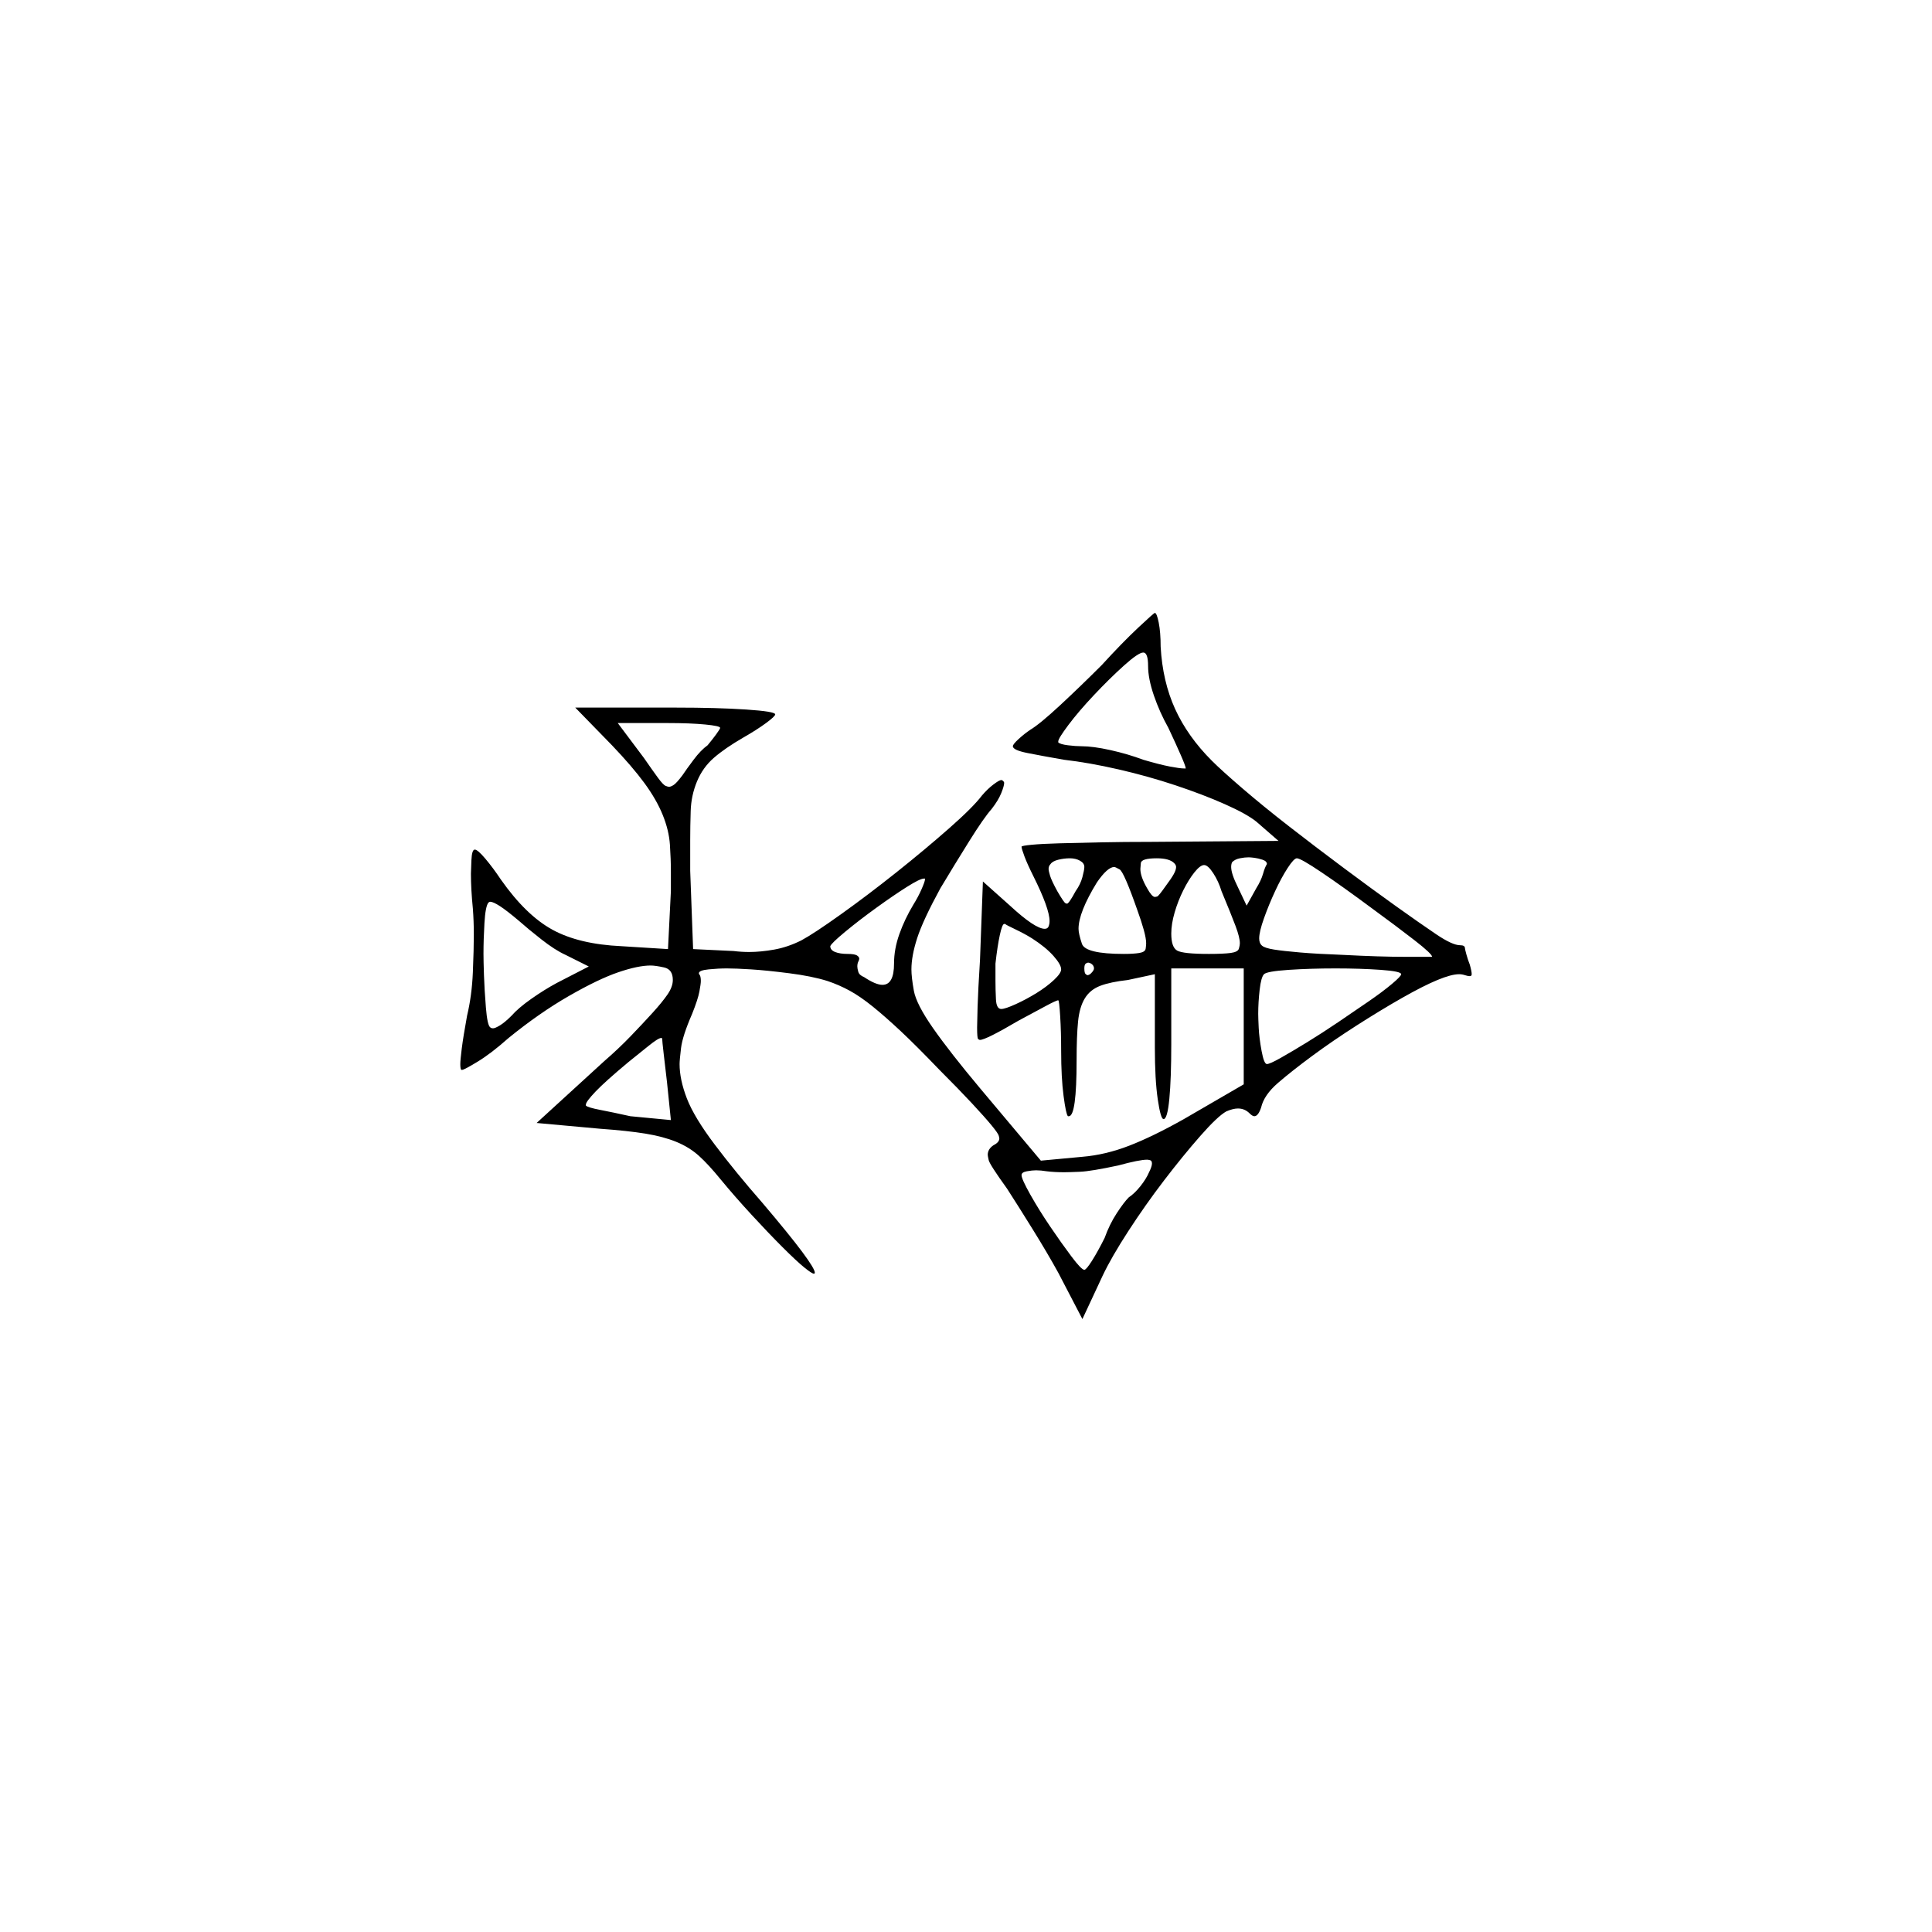 <?xml version="1.0" encoding="UTF-8" standalone="no"?>
<svg
   width="2000"
   height="2000"
   version="1.1"
   id="svg1"
   sodipodi:docname="u121B2.svg"
   inkscape:version="1.3.2 (091e20e, 2023-11-25)"
   xmlns:inkscape="http://www.inkscape.org/namespaces/inkscape"
   xmlns:sodipodi="http://sodipodi.sourceforge.net/DTD/sodipodi-0.dtd"
   xmlns="http://www.w3.org/2000/svg"
   xmlns:svg="http://www.w3.org/2000/svg">
  <defs
     id="defs1" />
  <sodipodi:namedview
     id="namedview1"
     pagecolor="#505050"
     bordercolor="#eeeeee"
     borderopacity="1"
     inkscape:showpageshadow="0"
     inkscape:pageopacity="0"
     inkscape:pagecheckerboard="0"
     inkscape:deskcolor="#505050"
     inkscape:zoom="0.379"
     inkscape:cx="1000"
     inkscape:cy="998.68074"
     inkscape:window-width="1392"
     inkscape:window-height="1212"
     inkscape:window-x="0"
     inkscape:window-y="0"
     inkscape:window-maximized="0"
     inkscape:current-layer="svg1" />
  <path
     d="m 1140.5,688.5 q 21,-23 37.5,-38.5 16.5,-15.5 17.5,-15.5 2,0 4,10 2,10 2,25 2,36 15,64.5 13,28.5 38,53.5 10,10 31.5,28.5 21.5,18.5 48.5,39.5 27,21 56.5,43 29.5,22 54,39.5 24.5,17.5 41.5,29 17,11.5 25,11.5 5,0 5,3 0,1 1.5,6.5 1.5,5.5 3.5,10.5 2,7 2,10 0,1 -0.5,1.5 -0.5,0.5 -1.5,0.5 -2,0 -5,-1 -3,-1 -6,-1 -8,0 -22.5,6 -14.5,6 -36.5,18.5 -22,12.5 -47,28.5 -25,16 -46,31.5 -21,15.5 -35.5,28 -14.5,12.5 -17.5,25.5 -3,9 -7,9 -2,0 -5,-3 -5,-5 -12,-5 -5,0 -12,3 -9,5 -27,25.5 -18,20.5 -37.5,46 -19.5,25.5 -37,52.5 -17.5,27 -26.5,46 l -21,45 -25,-48 q -11,-20 -26.5,-45 -15.5,-25 -26.5,-42 -18,-25 -19,-29.5 -1,-4.5 -1,-5.5 0,-6 6,-10 6,-3 6,-7 0,0 -0.5,-2.5 -0.5,-2.5 -7.5,-11 -7,-8.5 -20.5,-23 -13.5,-14.5 -33.5,-34.5 -24,-25 -40,-40 -16,-15 -29,-25.5 -13,-10.5 -24,-16.5 -11,-6 -23,-10 -16,-5 -39.5,-8 -23.5,-3 -39.5,-4 -16,-1 -25,-1 -9,0 -19,1 -10,1 -10,4 0,1 1,2 1,2 1,6 0,3 -1.5,11 -1.5,8 -7.5,23 -10,23 -11.5,35.5 -1.5,12.5 -1.5,16.5 0,16 7.5,35.5 7.5,19.5 29,48 21.5,28.5 49.5,60.5 28,33 41,50.5 13,17.5 13,21.5 0,1 -1,1 -2,0 -10,-6.5 -8,-6.5 -22.5,-21 -14.5,-14.5 -32,-33.5 -17.5,-19 -31.5,-36 -13,-16 -23,-25 -10,-9 -23.5,-14.5 -13.5,-5.5 -32,-8.5 -18.5,-3 -46.5,-5 l -66,-6 70,-64 q 15,-13 27.5,-26 12.5,-13 22.5,-24 10,-11 15.5,-19 5.5,-8 5.5,-15 0,-11 -9,-13 -9,-2 -14,-2 -13,0 -33.5,7 -20.5,7 -51,24.5 -30.5,17.5 -62.5,43.5 -18,16 -32,24.5 -14,8.5 -16,8.5 -1,0 -1,0 -1,-1 -1,-6 0,-4 1.5,-16 1.5,-12 5.5,-34 5,-21 6,-45 1,-24 1,-39 0,-14 -1,-27 -2,-20 -2,-36 0,-3 0.5,-14 0.5,-11 3.5,-11 3,0 11,9.5 8,9.5 16,21.5 26,37 53.5,52 27.5,15 71.5,17 l 48,3 3,-60 q 0,-10 0,-20 0,-13 -1,-28 -1,-15 -7.5,-31 -6.5,-16 -19,-33 -12.5,-17 -33.5,-39 l -38,-39 h 104 q 43,0 73,2 30,2 30,5 0,2 -9.5,9 -9.5,7 -23.5,15 -19,11 -30.5,21 -11.5,10 -17.5,24.5 -6,14.5 -6.5,30.5 -0.5,16 -0.5,30 0,14 0,32 l 3,81 42,2 q 8,1 16,1 12,0 26,-2.5 14,-2.5 28,-9.5 13,-7 41,-27 28,-20 57.5,-43.5 29.5,-23.5 54.5,-45.5 25,-22 34,-34 6,-7 12,-11.5 6,-4.5 8,-4.5 1,0 2,1 1,1 1,2 0,3 -3,10.5 -3,7.5 -10,16.5 -8,9 -23,33 -15,24 -30,49 -18,33 -24,51.5 -6,18.5 -6,32.5 0,8 2.5,22 2.5,14 20,39 17.5,25 48.5,62 l 63,75 43,-4 q 24,-2 48.5,-11.5 24.5,-9.5 56.5,-27.5 l 62,-36 v -120 h -75 v 78 q 0,36 -2,57 -2,21 -6,21 -3,0 -6,-20.5 -3,-20.5 -3,-53.5 v -76 l -28,6 q -18,2 -28.5,6 -10.5,4 -16,13 -5.5,9 -7,24 -1.5,15 -1.5,40 0,58 -8,58 0,0 -1,0 -2,-2 -4.5,-21 -2.5,-19 -2.5,-47 0,-19 -1,-35.5 -1,-16.5 -2,-16.5 -2,0 -14,6.5 -12,6.5 -27,14.5 -17,10 -27,15 -10,5 -13,5 -1,0 -2,-1 -1,-1 -1,-12 0,-5 0.5,-21.5 0.5,-16.5 2.5,-48.5 l 3,-81 28,25 q 26,24 36,24 3,0 4,-2.5 1,-2.5 1,-5.5 0,-13 -17,-47 -6,-12 -9,-20 -3,-8 -3,-10 0,-1 10.5,-2 10.5,-1 28.5,-1.5 18,-0.5 42.5,-1 24.5,-0.5 52.5,-0.5 l 132,-1 -23,-20 q -10,-8 -32.5,-18 -22.5,-10 -51,-19.5 -28.5,-9.5 -59,-16.5 -30.5,-7 -56.5,-10 -23,-4 -38,-7 -15,-3 -15,-7 0,-2 6,-7.5 6,-5.5 12,-9.5 10,-6 31,-25.5 21,-19.5 43,-41.5 z m 48,1 q 0,-14 -5,-14 -5,0 -20,13.5 -15,13.5 -31,30.5 -16,17 -26.5,31 -10.5,14 -10.5,17 0,1 0,1 2,2 10,3 8,1 14,1 12,0 30,4 18,4 34,10 17,5 27.5,7 10.5,2 14.5,2 1,0 2,0 0,-2 -5,-13.5 -5,-11.5 -13,-28.5 -9,-16 -15,-33.5 -6,-17.5 -6,-30.5 z m -443,64 q 0,-2 -15.5,-3.5 -15.5,-1.5 -38.5,-1.5 h -52 l 27,36 q 9,13 14.5,20.5 5.5,7.5 8,8.5 2.5,1 3.5,1 2,0 5,-2 3,-2 9,-10 4,-6 11.5,-16 7.5,-10 14.5,-15 5,-6 9,-11.5 4,-5.5 4,-6.5 z m 566,141 q 0,-3 -4.5,-4.5 -4.5,-1.5 -8.5,-2 -4,-0.5 -6,-0.5 -4,0 -9,1 -5,1 -8,4 -1,2 -1,5 0,7 7,21 l 9,19 10,-18 q 5,-8 7,-15 2,-7 4,-10 z m -189,3 q 0,-4 -4.5,-6.5 -4.5,-2.5 -10.5,-2.5 -6,0 -12,1.5 -6,1.5 -8,4.5 -2,2 -2,5 0,2 1.5,7 1.5,5 7.5,16 7,12 8.5,12.5 1.5,0.5 1.5,0.5 2,0 9,-13 5,-7 7,-14.5 2,-7.5 2,-10.5 z m 93,-4 q -5,-5 -18,-5 -16,0 -16.5,5 -0.5,5 -0.5,6 0,8 7,20 5,9 8,9 1,0 2.5,-0.5 1.5,-0.5 8.5,-10.5 6,-8 8.5,-12.5 2.5,-4.5 2.5,-7.5 0,-2 -2,-4 z m 205,47 q -31,-23 -52.5,-37.5 -21.5,-14.5 -25.5,-14.5 -3,0 -9.5,10 -6.5,10 -13,24 -6.5,14 -11.5,28 -5,14 -5,21 0,5 3,7.5 3,2.5 12.5,4 9.5,1.5 27,3 17.5,1.5 44.5,2.5 38,2 64,2 h 2 q 2,0 4,0 h 4 q 2,0 4,0 h 5 q 1,0 1,0 h 8 q 0,0 0,0 0,-3 -18,-17 -18,-14 -44,-33 z m -156,-18 q -3,-10 -8.5,-18.5 -5.5,-8.5 -9.5,-8.5 -4,0 -10,7.5 -6,7.5 -11.5,18.5 -5.5,11 -9,23 -3.5,12 -3.5,22 0,14 6,17.5 6,3.5 33,3.5 15,0 22.5,-1 7.5,-1 8.5,-4.5 1,-3.5 1,-5.5 0,-6 -4.5,-18 -4.5,-12 -14.5,-36 z m -87,20 q -14,-40 -18.5,-42.5 -4.5,-2.5 -5.5,-2.5 -7,0 -18,16 -19,31 -19,48 0,5 3.5,15.5 3.5,10.5 43.5,10.5 10,0 16,-1 6,-1 6.5,-4.5 0.5,-3.5 0.5,-5.5 0,-5 -2.5,-14 -2.5,-9 -6.5,-20 z m -232,-6 q 5,-8 8.5,-16 3.5,-8 3.5,-10 0,-1 0,-1 0,0 -1,0 -4,0 -17.5,8.5 -13.5,8.5 -31.5,21.5 -18,13 -32.5,25 -14.5,12 -15.5,15 0,4 5,6 5,2 13,2 7,0 9.5,1.5 2.5,1.5 2.5,3.5 0,1 -1,3 -1,2 -1,5 0,2 1,5.5 1,3.5 6,5.5 12,8 19,8 12,0 12,-22 0,-15 5.5,-30.5 5.5,-15.5 14.5,-30.5 z m -360,52 q -11,-5 -25,-16 -14,-11 -23,-19 -13,-11 -20,-15.5 -7,-4.5 -10,-4.5 -1,0 -2,1 -3,4 -4,21 -1,17 -1,32 0,7 0.5,22 0.5,15 2,33.5 1.5,18.5 4.5,20.5 1,1 3,1 2,0 7,-3 5,-3 12,-10 7,-8 20.5,-17.5 13.5,-9.5 26.5,-16.5 l 33,-17 z m 483,-17 q -8,-5 -17.5,-9.5 -9.5,-4.5 -10.5,-5.5 0,0 -1,0 -2,0 -4.5,11.5 -2.5,11.5 -4.5,29.5 0,10 0,18 0,9 0.5,19 0.5,10 5.5,10 4,0 15,-5 11,-5 21.5,-11.5 10.5,-6.5 18,-13.5 7.5,-7 7.5,-11 0,-5 -8,-14 -8,-9 -22,-18 z m 61,36 q 3,-3 3,-5 0,-3 -3,-5 -2,-1 -3,-1 -1,0 -2.5,1 -1.5,1 -1.5,5 0,5 1.5,6 1.5,1 1.5,1 2,0 4,-2 z m 321,1 q 0,-3 -21,-4.5 -21,-1.5 -47,-1.5 -26,0 -48.5,1.5 -22.5,1.5 -25.5,4.5 -3,3 -4.5,16 -1.5,13 -1.5,25 0,4 0.5,14.5 0.5,10.5 3,24 2.5,13.5 5.5,13.5 3,0 14.5,-6.5 11.5,-6.5 27,-16 15.5,-9.5 32.5,-21 17,-11.5 31.5,-21.5 14.5,-10 24,-18 9.5,-8 9.5,-10 z m -760,112 q -2,-17 -3.5,-30 -1.5,-13 -1.5,-15 0,-1 -1,-1 -3,0 -13.5,8.5 -10.5,8.5 -20.5,16.5 -24,20 -34,30.5 -10,10.5 -10,13.5 0,1 0,1 2,2 15,4.5 13,2.5 31,6.5 l 42,4 z m 499,93 q 3,-6 3,-9 0,-3 -2,-3.5 -2,-0.5 -3,-0.5 -8,0 -30,6 -28,6 -39.5,6.5 -11.5,0.5 -16.5,0.5 -10,0 -18,-1 -6,-1 -11,-1 -4,0 -9.5,1 -5.5,1 -5.5,4 0,4 9,20 9,16 20.5,33 11.5,17 22,31 10.5,14 13.5,14 2,0 8,-9.5 6,-9.5 13,-23.5 5,-14 12.5,-25.5 7.5,-11.5 12.5,-16.5 6,-4 12,-11.5 6,-7.5 9,-14.5 z"
     id="path1" />
</svg>
